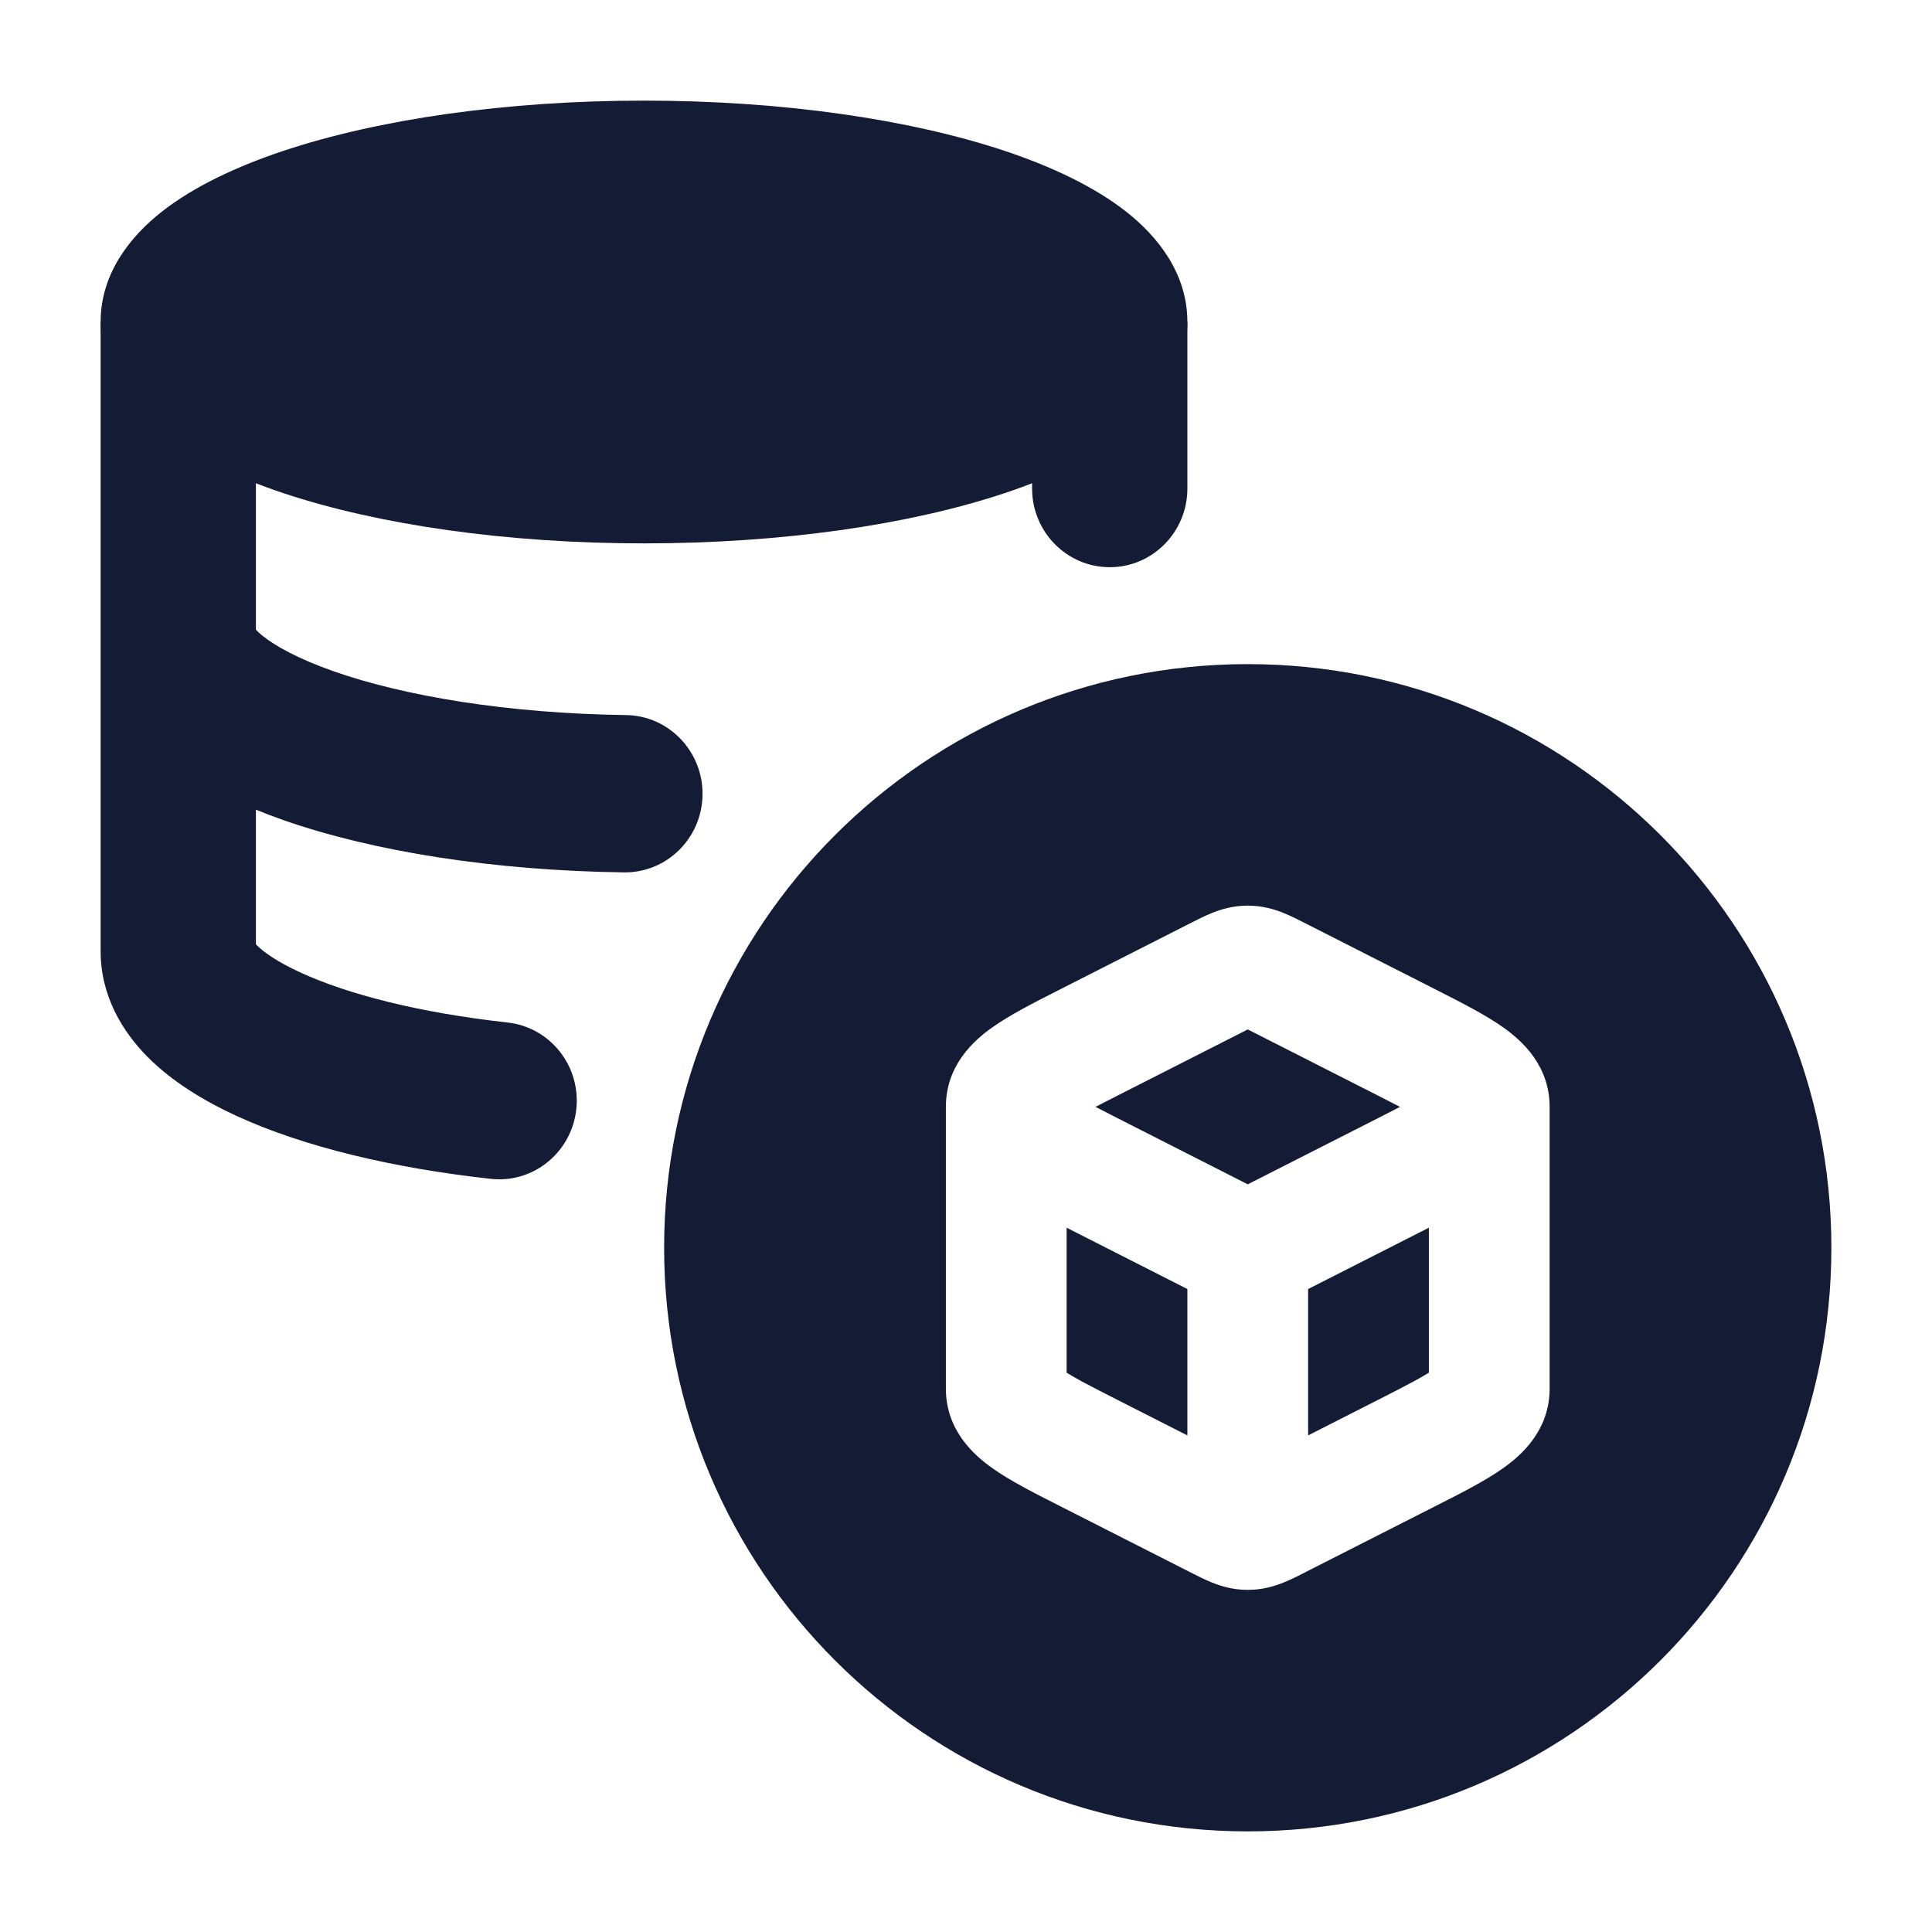 <svg width="24" height="24" viewBox="0 0 24 24" fill="none" xmlns="http://www.w3.org/2000/svg">
<path d="M3.52 1.874C4.701 1.481 6.285 1.25 8 1.25C9.715 1.25 11.299 1.481 12.48 1.874C13.066 2.07 13.595 2.319 13.993 2.632C14.382 2.939 14.75 3.396 14.75 4C14.75 4.604 14.382 5.061 13.993 5.368C13.595 5.681 13.066 5.93 12.48 6.126C11.299 6.519 9.715 6.75 8 6.75C6.285 6.75 4.701 6.519 3.52 6.126C2.934 5.93 2.405 5.681 2.007 5.368C1.618 5.061 1.25 4.604 1.25 4C1.25 3.396 1.618 2.939 2.007 2.632C2.405 2.319 2.934 2.07 3.52 1.874Z" fill="#141B34"/>
<path fill-rule="evenodd" clip-rule="evenodd" d="M3.179 11.729C3.183 11.733 3.187 11.738 3.192 11.744C3.274 11.826 3.443 11.949 3.737 12.083C4.32 12.351 5.208 12.581 6.305 12.702C6.834 12.76 7.217 13.242 7.159 13.779C7.101 14.315 6.626 14.703 6.096 14.644C4.878 14.51 3.773 14.245 2.942 13.864C2.529 13.674 2.135 13.434 1.831 13.127C1.524 12.817 1.25 12.374 1.25 11.816V4H3.179V7.822C3.194 7.839 3.218 7.862 3.254 7.892C3.413 8.022 3.703 8.184 4.147 8.34C5.026 8.648 6.306 8.863 7.776 8.883C8.309 8.89 8.734 9.334 8.727 9.873C8.72 10.413 8.283 10.844 7.75 10.837C6.135 10.815 4.64 10.58 3.516 10.186C3.402 10.146 3.289 10.103 3.179 10.058V11.729ZM14.75 4V6.069C14.75 6.608 14.318 7.046 13.786 7.046C13.253 7.046 12.821 6.608 12.821 6.069V4H14.75Z" fill="#141B34"/>
<path fill-rule="evenodd" clip-rule="evenodd" d="M15.5 22.75C19.504 22.75 22.75 19.504 22.75 15.5C22.75 11.496 19.504 8.25 15.5 8.25C11.496 8.25 8.25 11.496 8.25 15.5C8.25 19.504 11.496 22.75 15.5 22.75ZM15.443 12.817L15.5 12.788L15.557 12.817L17.122 13.612C17.222 13.663 17.311 13.709 17.391 13.75C17.311 13.791 17.222 13.837 17.122 13.888L15.557 14.683L15.5 14.712L15.443 14.683L13.878 13.888C13.778 13.837 13.689 13.791 13.609 13.75C13.689 13.709 13.778 13.663 13.878 13.612L15.443 12.817ZM16.25 16.013L17.75 15.251V17.052C17.703 17.081 17.641 17.117 17.558 17.162C17.439 17.226 17.297 17.299 17.122 17.388L16.25 17.831V16.013ZM13.878 17.388L14.75 17.831V16.013L13.25 15.251V17.052C13.297 17.081 13.359 17.117 13.441 17.162C13.561 17.226 13.703 17.299 13.878 17.388ZM19.25 17.25V13.75C19.25 13.233 18.902 12.924 18.674 12.763C18.455 12.607 18.153 12.454 17.844 12.297L17.801 12.275L16.236 11.48L16.22 11.472L16.22 11.472C16.138 11.43 16.037 11.378 15.944 11.341C15.83 11.295 15.681 11.25 15.5 11.25C15.319 11.25 15.17 11.295 15.056 11.341C14.963 11.378 14.862 11.43 14.78 11.472L14.764 11.48L13.199 12.275L13.156 12.297L13.156 12.297C12.847 12.454 12.545 12.607 12.326 12.763C12.098 12.924 11.75 13.233 11.75 13.75V17.25C11.75 17.767 12.098 18.076 12.326 18.237C12.545 18.393 12.847 18.547 13.156 18.703L13.199 18.725L14.764 19.52L14.78 19.528C14.862 19.57 14.963 19.622 15.056 19.659C15.17 19.705 15.319 19.75 15.5 19.75C15.681 19.75 15.83 19.705 15.944 19.659C16.037 19.622 16.138 19.571 16.22 19.529L16.22 19.528L16.236 19.52L17.801 18.725L17.844 18.703L17.844 18.703C18.153 18.547 18.455 18.393 18.674 18.237C18.902 18.076 19.25 17.767 19.25 17.25Z" fill="#141B34"/>
</svg>
